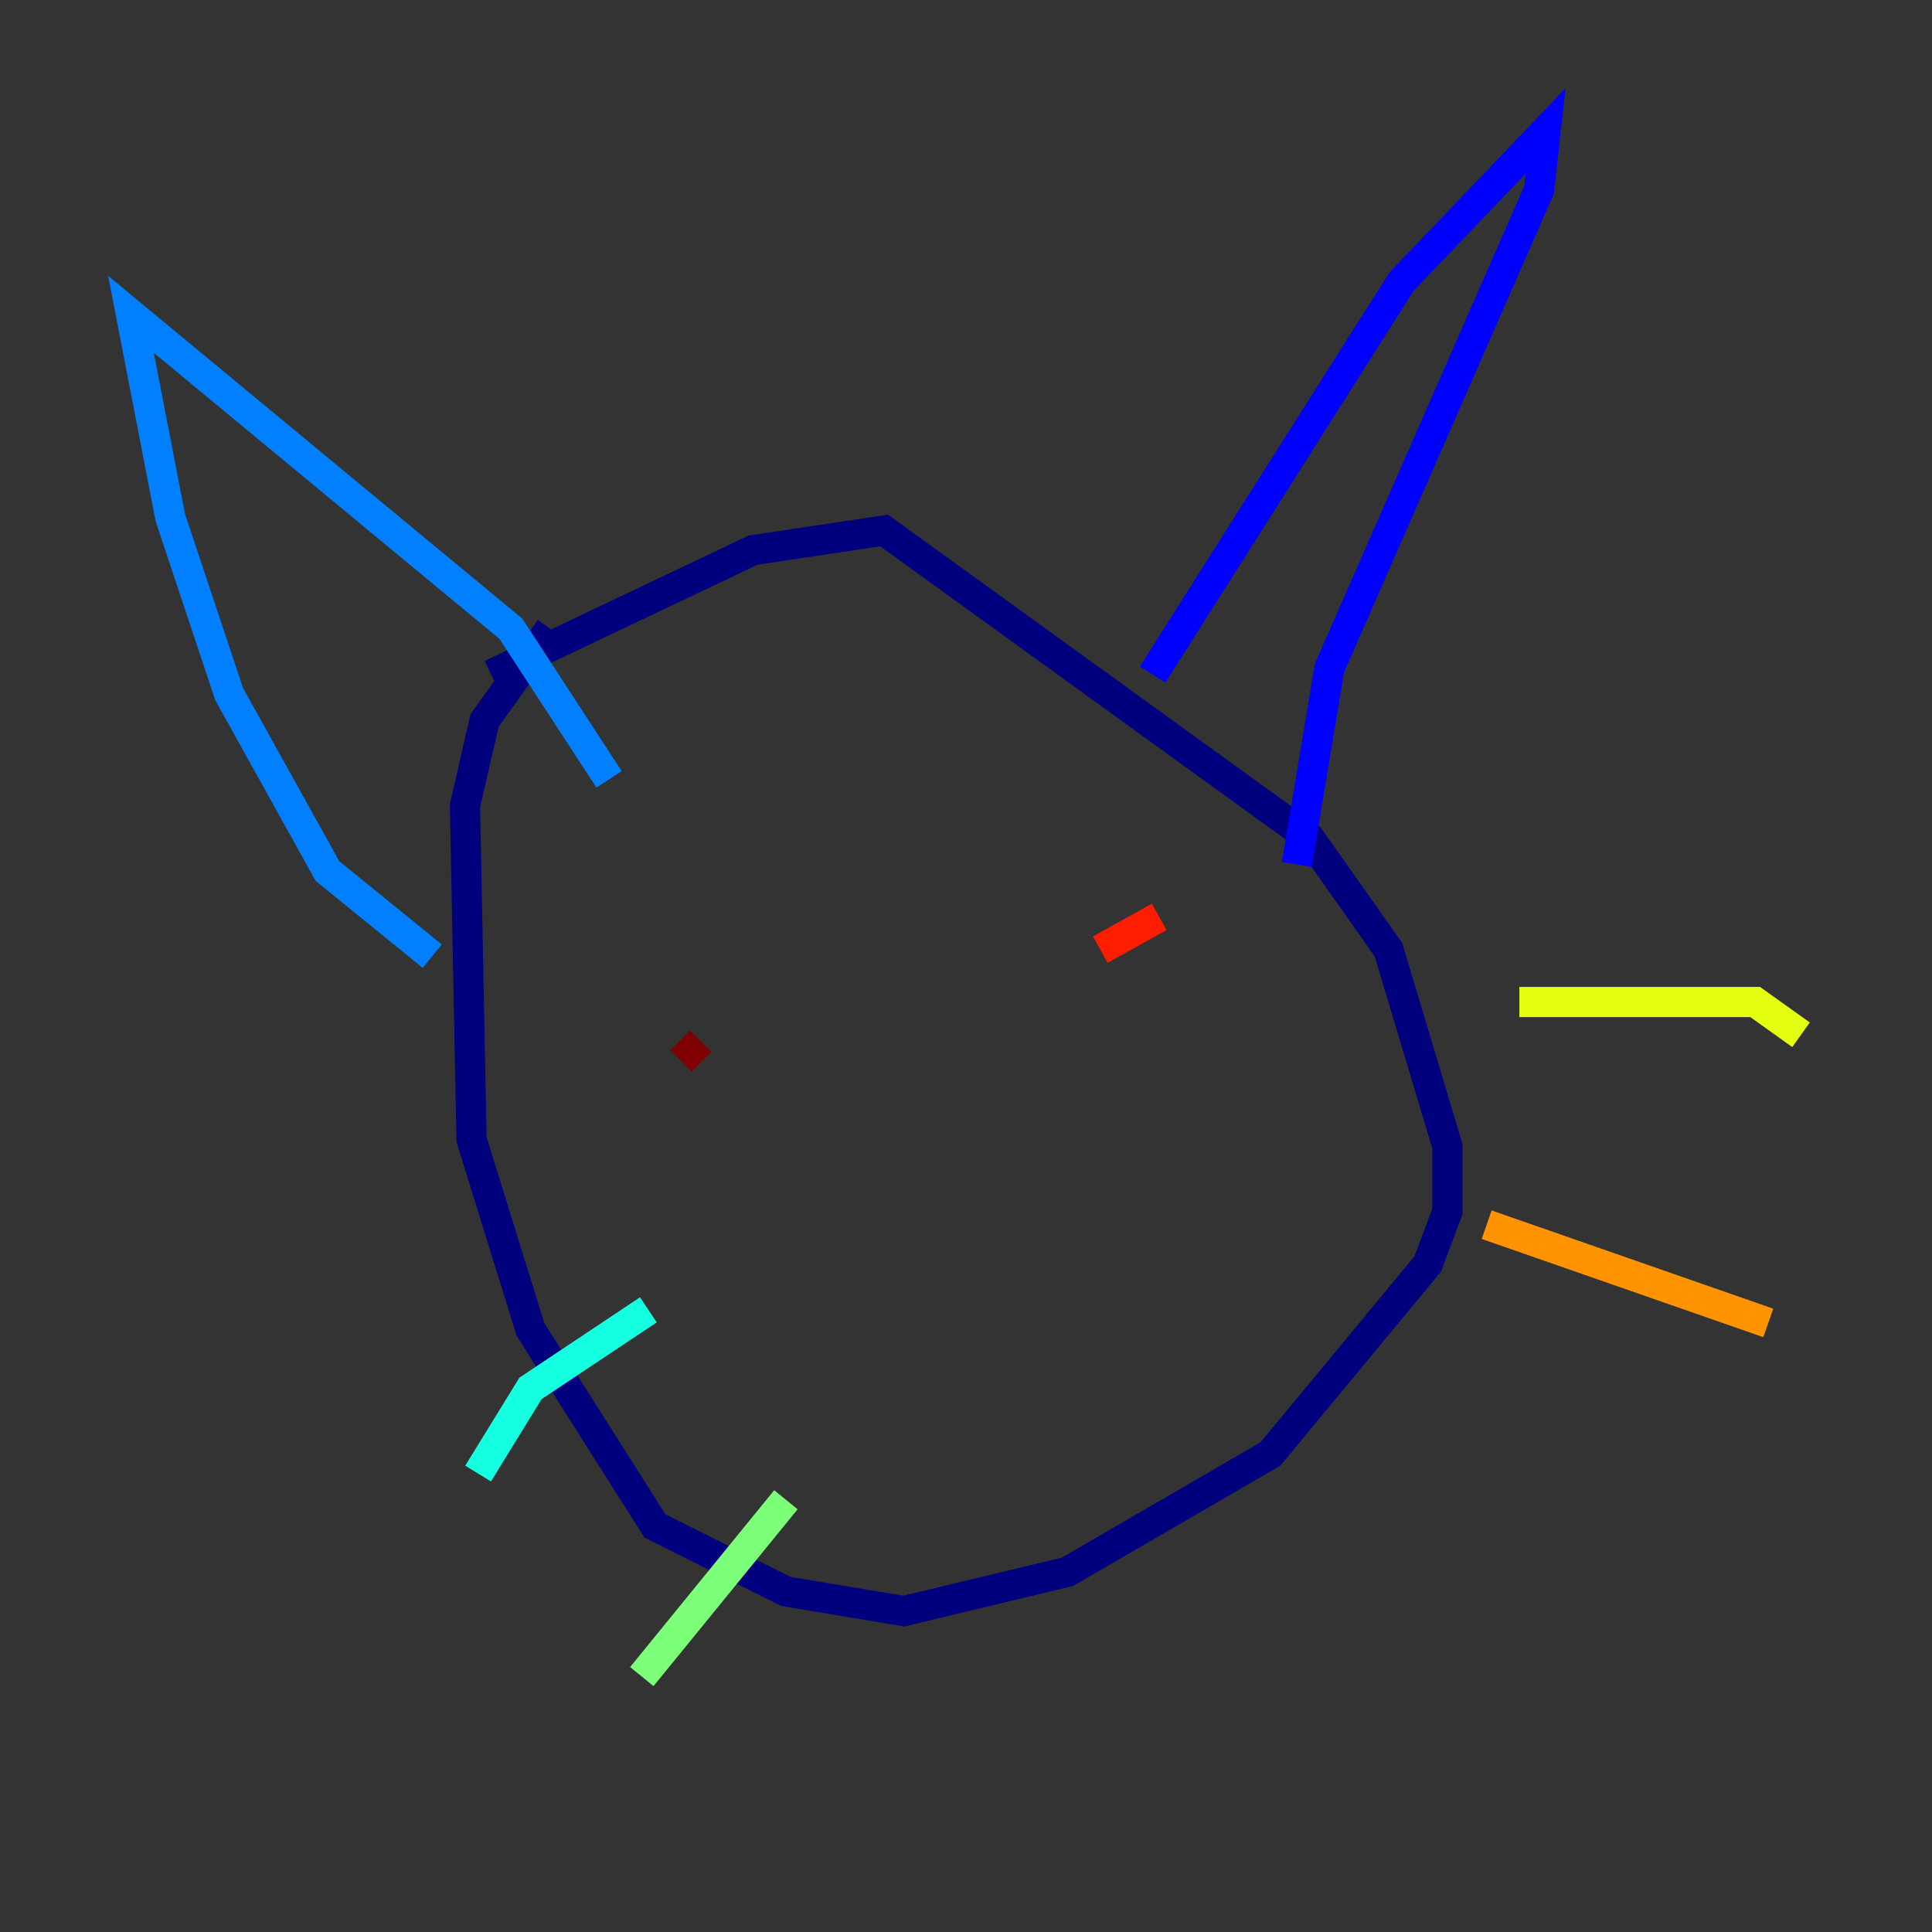 <?xml version="1.0" encoding="utf-8" ?>
<svg baseProfile="tiny" height="128" version="1.2" viewBox="0,0,128,128" width="128" xmlns="http://www.w3.org/2000/svg" xmlns:ev="http://www.w3.org/2001/xml-events" xmlns:xlink="http://www.w3.org/1999/xlink"><rect x="0" y="0" width="128" height="128" fill="#333333" stroke="none"/><defs /><polyline fill="none" points="36.447,41.654 32.108,47.729 30.807,53.37 31.241,75.498 35.146,88.081 43.39,101.098 52.068,105.437 59.878,106.739 70.725,104.136 84.176,96.325 94.59,83.742 95.891,80.271 95.891,75.932 91.986,62.915 86.78,55.539 58.576,35.146 49.898,36.447 32.542,44.691" stroke="#00007f" stroke-width="2" /><polyline fill="none" points="76.366,44.691 92.854,18.658 102.4,8.678 101.966,12.583 88.081,44.258 85.912,57.275" stroke="#0000ff" stroke-width="2" /><polyline fill="none" points="40.352,51.634 33.844,41.654 8.678,20.827 11.281,34.278 15.186,45.993 21.695,57.709 28.637,63.349" stroke="#0080ff" stroke-width="2" /><polyline fill="none" points="42.956,86.78 35.146,91.986 31.675,97.627" stroke="#15ffe1" stroke-width="2" /><polyline fill="none" points="52.068,99.363 42.522,111.078" stroke="#7cff79" stroke-width="2" /><polyline fill="none" points="100.664,66.386 116.285,66.386 119.322,68.556" stroke="#e4ff12" stroke-width="2" /><polyline fill="none" points="98.495,81.139 117.153,87.647" stroke="#ff9400" stroke-width="2" /><polyline fill="none" points="72.895,62.915 76.8,60.746" stroke="#ff1d00" stroke-width="2" /><polyline fill="none" points="45.125,70.291 46.427,68.99" stroke="#7f0000" stroke-width="2" /></svg>